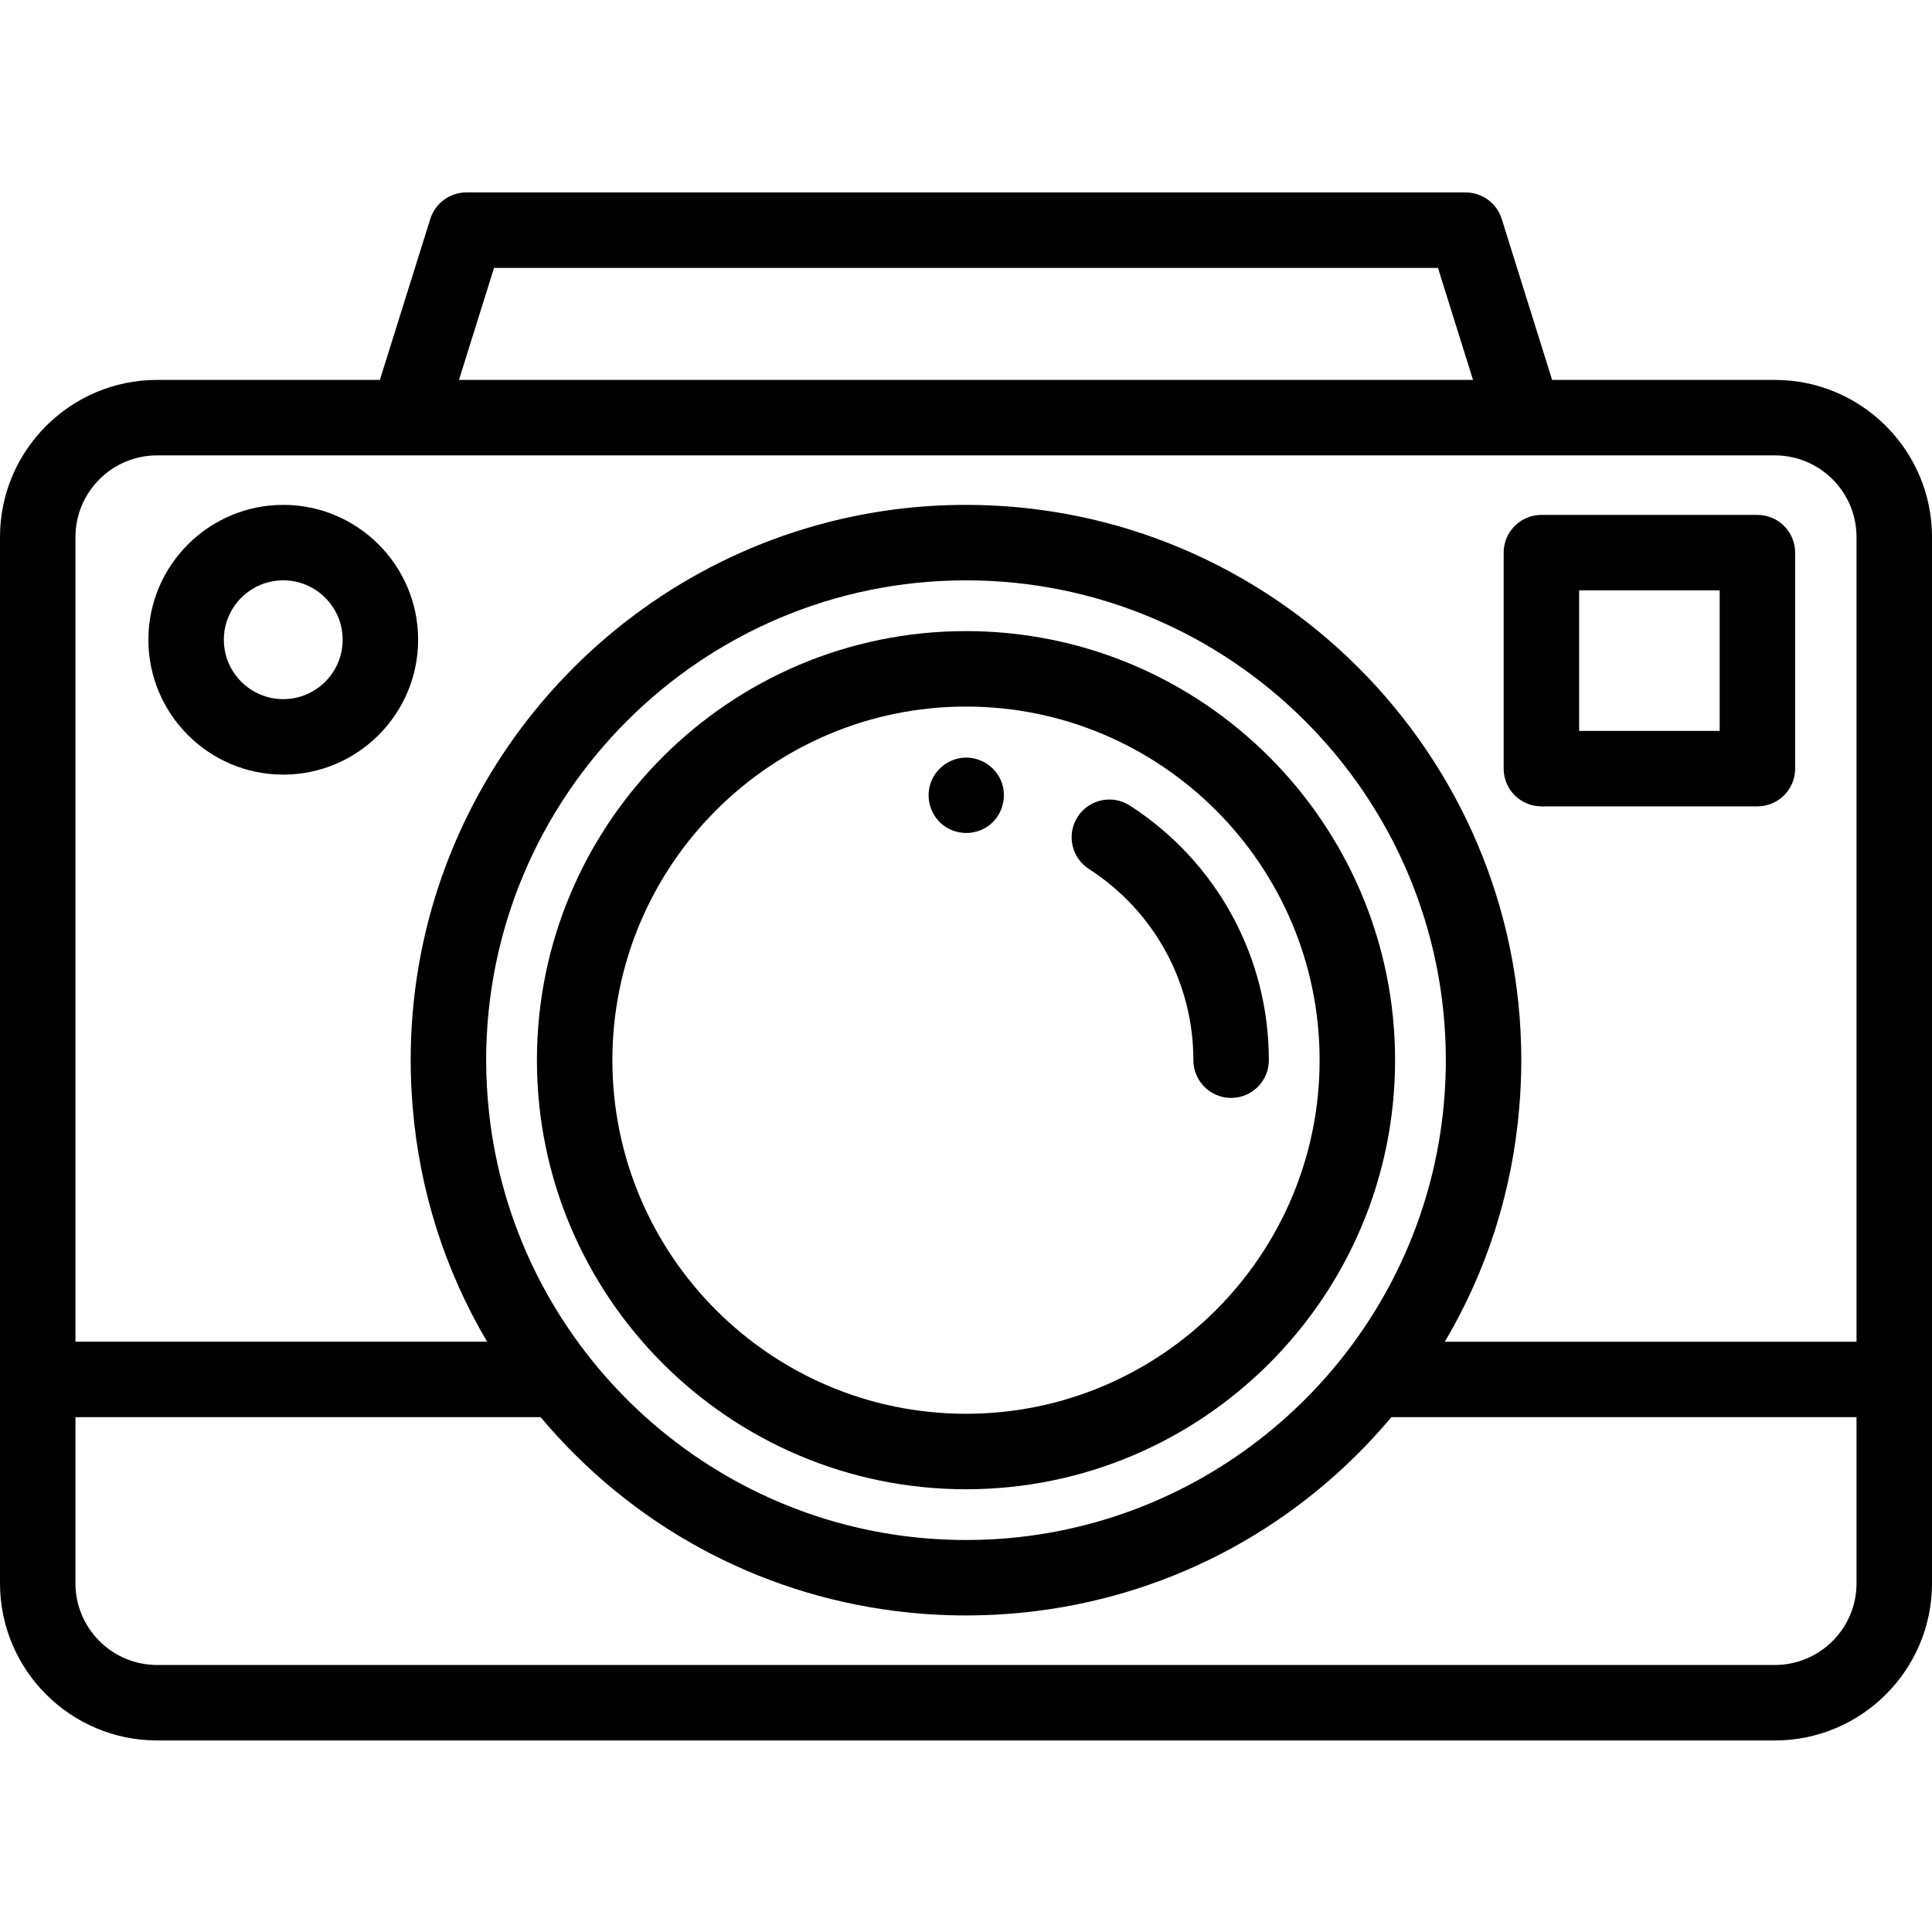 <svg height="512pt" viewBox="0 -51 512 512" width="512pt" xmlns="http://www.w3.org/2000/svg"><path d="m470.363 49.684h-59.035l-13.363-42.672c-1.309-4.172-5.176-7.012-9.543-7.012h-264.844c-4.371 0-8.234 2.84-9.543 7.012l-13.363 42.672h-59.035c-22.957 0-41.637 18.676-41.637 41.633v277.285c0 22.957 18.68 41.637 41.637 41.637h428.727c22.957 0 41.637-18.68 41.637-41.637v-277.285c0-22.957-18.68-41.633-41.637-41.633zm-339.438-29.684h250.148l9.297 29.684h-268.742zm361.074 348.602c0 11.93-9.703 21.637-21.637 21.637h-428.727c-11.934 0-21.637-9.707-21.637-21.637v-44.035h123.273c24.016 28.629 57.352 46.727 93.938 51.359 12.465 1.586 25.113 1.574 37.578 0 36.586-4.637 69.922-22.73 93.938-51.359h123.273zm-362.367-124.457c-.516-4.711-.793-9.445-.793-14.184 0-70.117 57.043-127.164 127.16-127.164s127.16 57.047 127.16 127.164c0 6.477-.496 12.961-1.469 19.363-8.539 55.637-53.262 99.504-109.309 106.746-.133.016-.27.035-.402.051-10.734 1.355-21.633 1.316-32.359-.051-57.777-7.465-103.512-53.855-109.988-111.926zm362.367 60.422h-109.102c11.203-18.934 17.883-39.969 19.723-62.051.355-4.172.539-8.367.539-12.555 0-81.148-66.016-147.164-147.16-147.164-12.379 0-24.75 1.551-36.734 4.641-63.43 16.359-110.43 74.055-110.43 142.523 0 4.141.184 8.285.527 12.41 1.824 22.133 8.512 43.219 19.734 62.195h-109.098v-213.25c0-11.93 9.703-21.633 21.637-21.633h428.73c11.93 0 21.633 9.703 21.633 21.633zm0 0"/><path d="m256 116.25c-62.699 0-113.711 51.012-113.711 113.711 0 62.699 51.012 113.707 113.711 113.707s113.711-51.008 113.711-113.707c0-62.699-51.012-113.711-113.711-113.711zm0 207.418c-51.672 0-93.711-42.035-93.711-93.707 0-51.676 42.039-93.711 93.711-93.711s93.711 42.035 93.711 93.711c0 51.672-42.039 93.707-93.711 93.707zm0 0"/><path d="m299.418 162.48c-4.641-2.992-10.832-1.66-13.824 2.98-2.996 4.641-1.664 10.828 2.977 13.824 17.336 11.188 27.688 30.133 27.688 50.676 0 5.52 4.477 10 10 10 5.523 0 10-4.48 10-10 0-27.363-13.773-52.59-36.84-67.48zm0 0"/><path d="m408.488 162.695h57.242c5.52 0 10-4.477 10-10v-57.242c0-5.52-4.48-10-10-10h-57.242c-5.52 0-10 4.48-10 10v57.242c0 5.523 4.48 10 10 10zm10-57.242h37.242v37.242h-37.242zm0 0"/><path d="m75.066 82.797c-19.707 0-35.742 16.035-35.742 35.742 0 19.707 16.035 35.742 35.742 35.742 19.707 0 35.742-16.035 35.742-35.742 0-19.707-16.035-35.742-35.742-35.742zm0 51.484c-8.68 0-15.742-7.062-15.742-15.742 0-8.68 7.062-15.742 15.742-15.742 8.68 0 15.742 7.062 15.742 15.742 0 8.68-7.062 15.742-15.742 15.742zm0 0"/><path d="m265.301 155.945c-1.637-3.926-5.688-6.457-9.941-6.148-4.152.301-7.75 3.234-8.898 7.234-1.148 3.996.391 8.453 3.785 10.867 3.375 2.395 7.926 2.465 11.375.188 3.945-2.609 5.461-7.789 3.68-12.141zm0 0"/></svg>